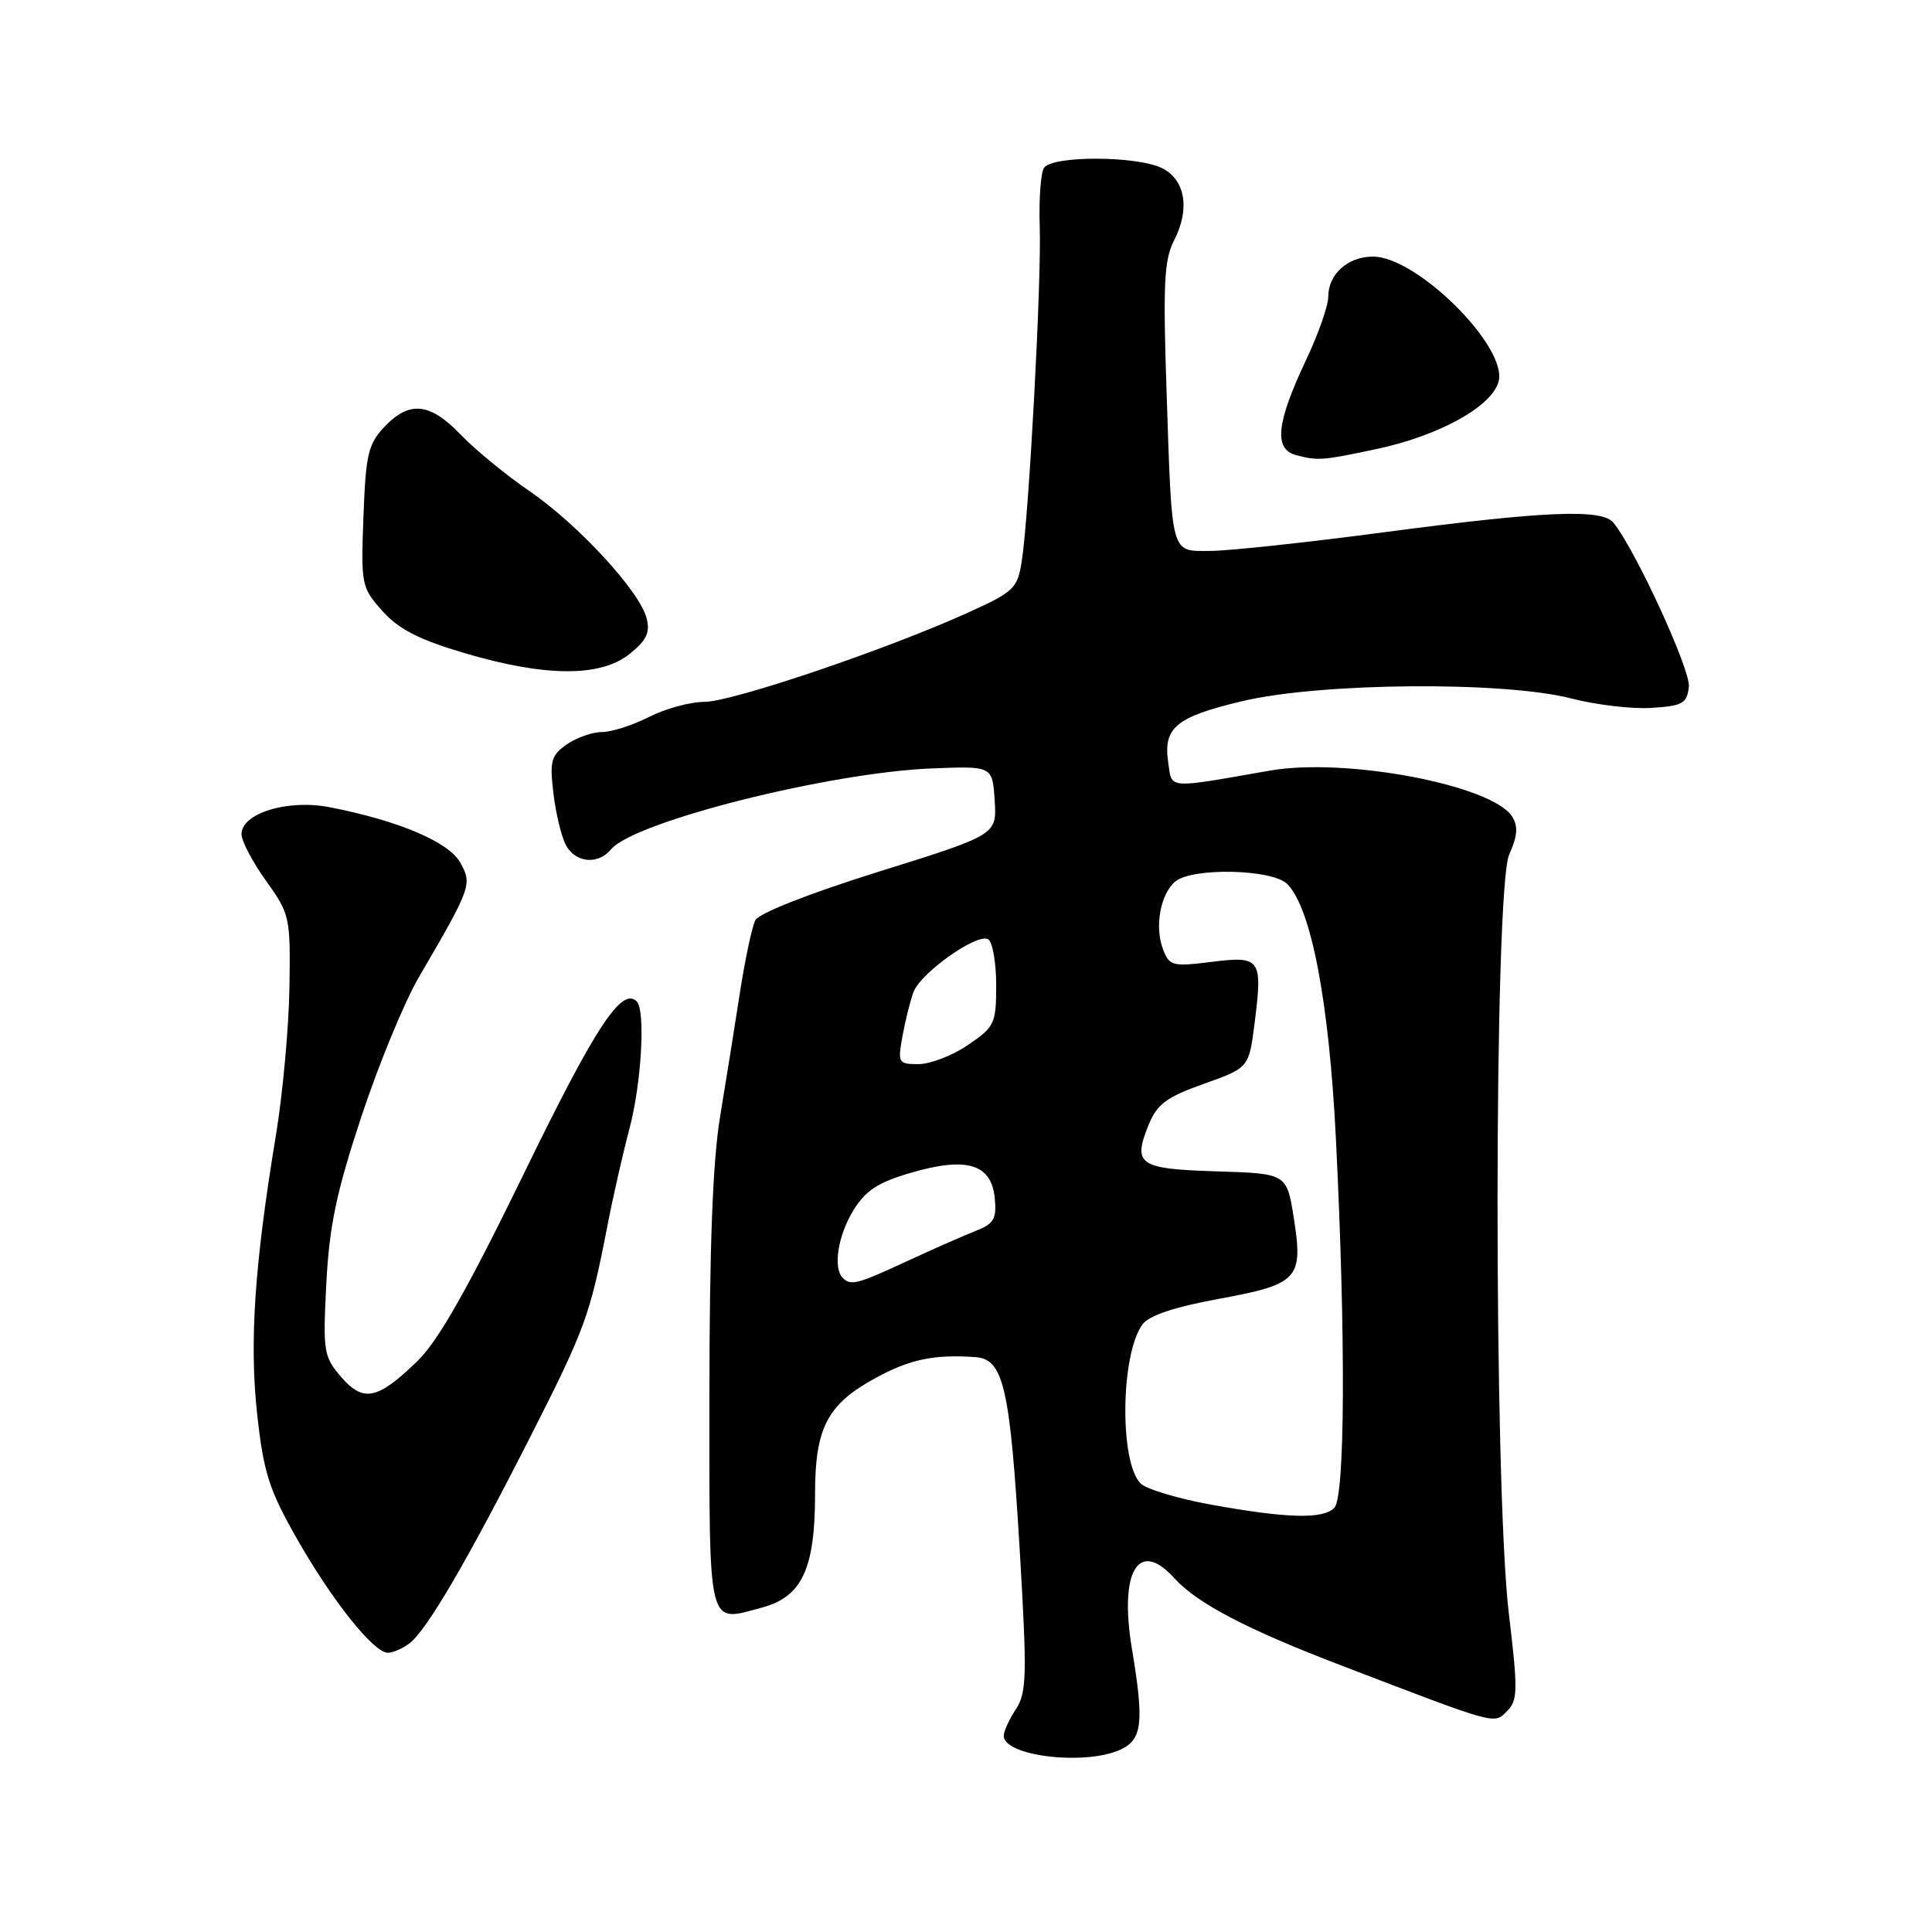 <?xml version="1.0" encoding="UTF-8" standalone="no"?>
<!DOCTYPE svg PUBLIC "-//W3C//DTD SVG 1.1//EN" "http://www.w3.org/Graphics/SVG/1.1/DTD/svg11.dtd" >
<svg xmlns="http://www.w3.org/2000/svg" xmlns:xlink="http://www.w3.org/1999/xlink" version="1.1" viewBox="0 0 256 256">
 <g >
 <path fill="currentColor"
d=" M 148.45 231.84 C 151.36 230.51 151.62 228.28 149.99 218.50 C 148.27 208.19 150.85 203.86 155.59 209.10 C 158.63 212.46 165.17 215.88 177.77 220.70 C 198.63 228.69 197.93 228.50 199.71 226.71 C 201.12 225.31 201.14 223.94 199.93 213.82 C 197.91 196.84 197.94 117.73 199.98 113.22 C 201.07 110.80 201.18 109.50 200.38 108.22 C 197.78 104.04 178.36 100.34 168.26 102.11 C 154.49 104.52 155.31 104.58 154.80 101.08 C 154.11 96.41 155.77 95.02 164.55 92.92 C 174.90 90.44 199.26 90.24 208.20 92.55 C 211.49 93.40 216.28 93.97 218.84 93.80 C 222.97 93.53 223.53 93.22 223.78 91.00 C 224.04 88.79 216.67 72.78 213.78 69.25 C 212.26 67.40 204.71 67.71 183.60 70.50 C 173.20 71.88 162.75 73.00 160.37 73.00 C 155.06 73.00 155.31 73.93 154.57 51.69 C 154.10 37.66 154.26 34.39 155.56 31.88 C 157.71 27.73 157.07 23.83 154.00 22.29 C 150.70 20.63 139.37 20.60 138.33 22.25 C 137.90 22.94 137.65 26.42 137.77 30.00 C 138.02 37.12 136.35 68.19 135.39 74.36 C 134.82 77.98 134.37 78.41 128.26 81.18 C 117.49 86.06 97.00 93.00 93.34 93.00 C 91.46 93.00 88.16 93.90 86.00 95.00 C 83.84 96.10 81.04 97.00 79.76 97.00 C 78.49 97.00 76.39 97.74 75.10 98.64 C 73.02 100.10 72.82 100.84 73.33 105.11 C 73.64 107.77 74.39 110.86 74.98 111.97 C 76.25 114.34 79.24 114.63 80.97 112.54 C 84.00 108.88 109.86 102.36 123.50 101.82 C 131.50 101.50 131.50 101.50 131.80 106.05 C 132.09 110.61 132.09 110.61 116.48 115.49 C 107.23 118.38 100.55 121.01 100.08 121.94 C 99.65 122.80 98.73 127.10 98.05 131.50 C 97.37 135.90 96.18 143.32 95.41 148.00 C 94.44 153.86 94.01 165.27 94.00 184.78 C 94.00 216.29 93.67 214.97 100.97 213.01 C 106.28 211.58 108.00 207.89 108.00 197.94 C 108.00 189.19 109.63 186.06 116.02 182.59 C 120.57 180.11 123.73 179.45 129.20 179.82 C 133.00 180.07 133.83 183.74 135.14 205.76 C 136.10 222.03 136.04 224.29 134.61 226.48 C 133.72 227.83 133.00 229.41 133.00 230.00 C 133.00 232.70 143.76 233.98 148.45 231.84 Z  M 54.26 217.75 C 56.54 216.01 61.84 206.96 70.21 190.50 C 77.54 176.07 78.17 174.35 80.47 162.50 C 81.21 158.65 82.54 152.82 83.41 149.54 C 85.00 143.57 85.55 133.89 84.37 132.70 C 82.39 130.72 78.90 136.03 69.46 155.42 C 62.03 170.68 58.05 177.70 55.33 180.33 C 50.03 185.48 48.15 185.87 45.18 182.43 C 42.88 179.75 42.78 179.08 43.24 170.05 C 43.64 162.42 44.57 157.99 47.87 148.00 C 50.14 141.12 53.57 132.80 55.49 129.50 C 62.47 117.54 62.60 117.17 60.97 114.27 C 59.42 111.54 52.79 108.74 43.69 106.96 C 38.12 105.88 32.00 107.75 32.00 110.54 C 32.00 111.44 33.46 114.22 35.25 116.71 C 38.41 121.13 38.50 121.51 38.35 130.88 C 38.27 136.17 37.46 145.00 36.55 150.50 C 33.72 167.60 33.03 177.87 34.08 187.42 C 34.92 195.10 35.65 197.38 39.28 203.78 C 43.97 212.04 49.51 219.00 51.39 219.00 C 52.06 219.00 53.36 218.44 54.26 217.75 Z  M 83.40 86.67 C 85.67 84.86 86.17 83.81 85.68 81.92 C 84.77 78.35 76.60 69.48 70.14 65.06 C 67.04 62.94 62.95 59.58 61.05 57.60 C 56.98 53.34 54.23 53.06 50.92 56.58 C 48.78 58.85 48.46 60.25 48.16 68.46 C 47.82 77.50 47.89 77.85 50.68 80.97 C 52.84 83.38 55.52 84.76 61.52 86.53 C 72.21 89.70 79.56 89.74 83.40 86.67 Z  M 182.36 59.51 C 190.70 57.74 197.75 53.84 198.58 50.52 C 199.74 45.90 187.74 34.00 181.93 34.00 C 178.59 34.00 176.00 36.33 176.00 39.32 C 176.00 40.52 174.68 44.28 173.07 47.68 C 169.12 56.04 168.75 59.53 171.75 60.31 C 174.64 61.07 175.23 61.02 182.36 59.51 Z  M 160.50 199.38 C 156.10 198.58 151.89 197.32 151.14 196.57 C 148.32 193.75 148.48 179.46 151.38 175.50 C 152.24 174.31 155.60 173.19 161.48 172.11 C 172.05 170.17 172.71 169.46 171.43 161.36 C 170.50 155.50 170.50 155.50 161.20 155.21 C 150.86 154.89 150.05 154.33 152.22 149.00 C 153.32 146.30 154.59 145.36 159.52 143.61 C 165.49 141.49 165.49 141.49 166.25 135.50 C 167.32 127.02 167.05 126.64 160.49 127.46 C 155.34 128.10 154.95 128.00 154.10 125.77 C 152.97 122.78 153.76 118.45 155.74 116.80 C 158.00 114.92 168.59 115.16 170.56 117.13 C 173.75 120.32 176.12 132.76 177.02 151.00 C 178.33 177.39 178.23 198.37 176.80 199.80 C 175.28 201.32 170.61 201.20 160.50 199.38 Z  M 111.67 169.33 C 110.35 168.02 111.04 163.68 113.08 160.37 C 114.71 157.73 116.35 156.66 120.77 155.38 C 128.12 153.24 131.37 154.24 131.81 158.76 C 132.08 161.50 131.70 162.15 129.31 163.09 C 127.77 163.69 123.68 165.50 120.23 167.09 C 113.60 170.17 112.73 170.40 111.67 169.33 Z  M 119.59 137.25 C 119.97 135.19 120.62 132.58 121.04 131.46 C 121.98 128.90 129.52 123.58 130.94 124.46 C 131.52 124.82 132.00 127.55 132.00 130.52 C 132.00 135.64 131.80 136.06 128.27 138.46 C 126.22 139.86 123.27 141.00 121.72 141.00 C 119.02 141.00 118.94 140.86 119.59 137.25 Z "/>
</g>
</svg>